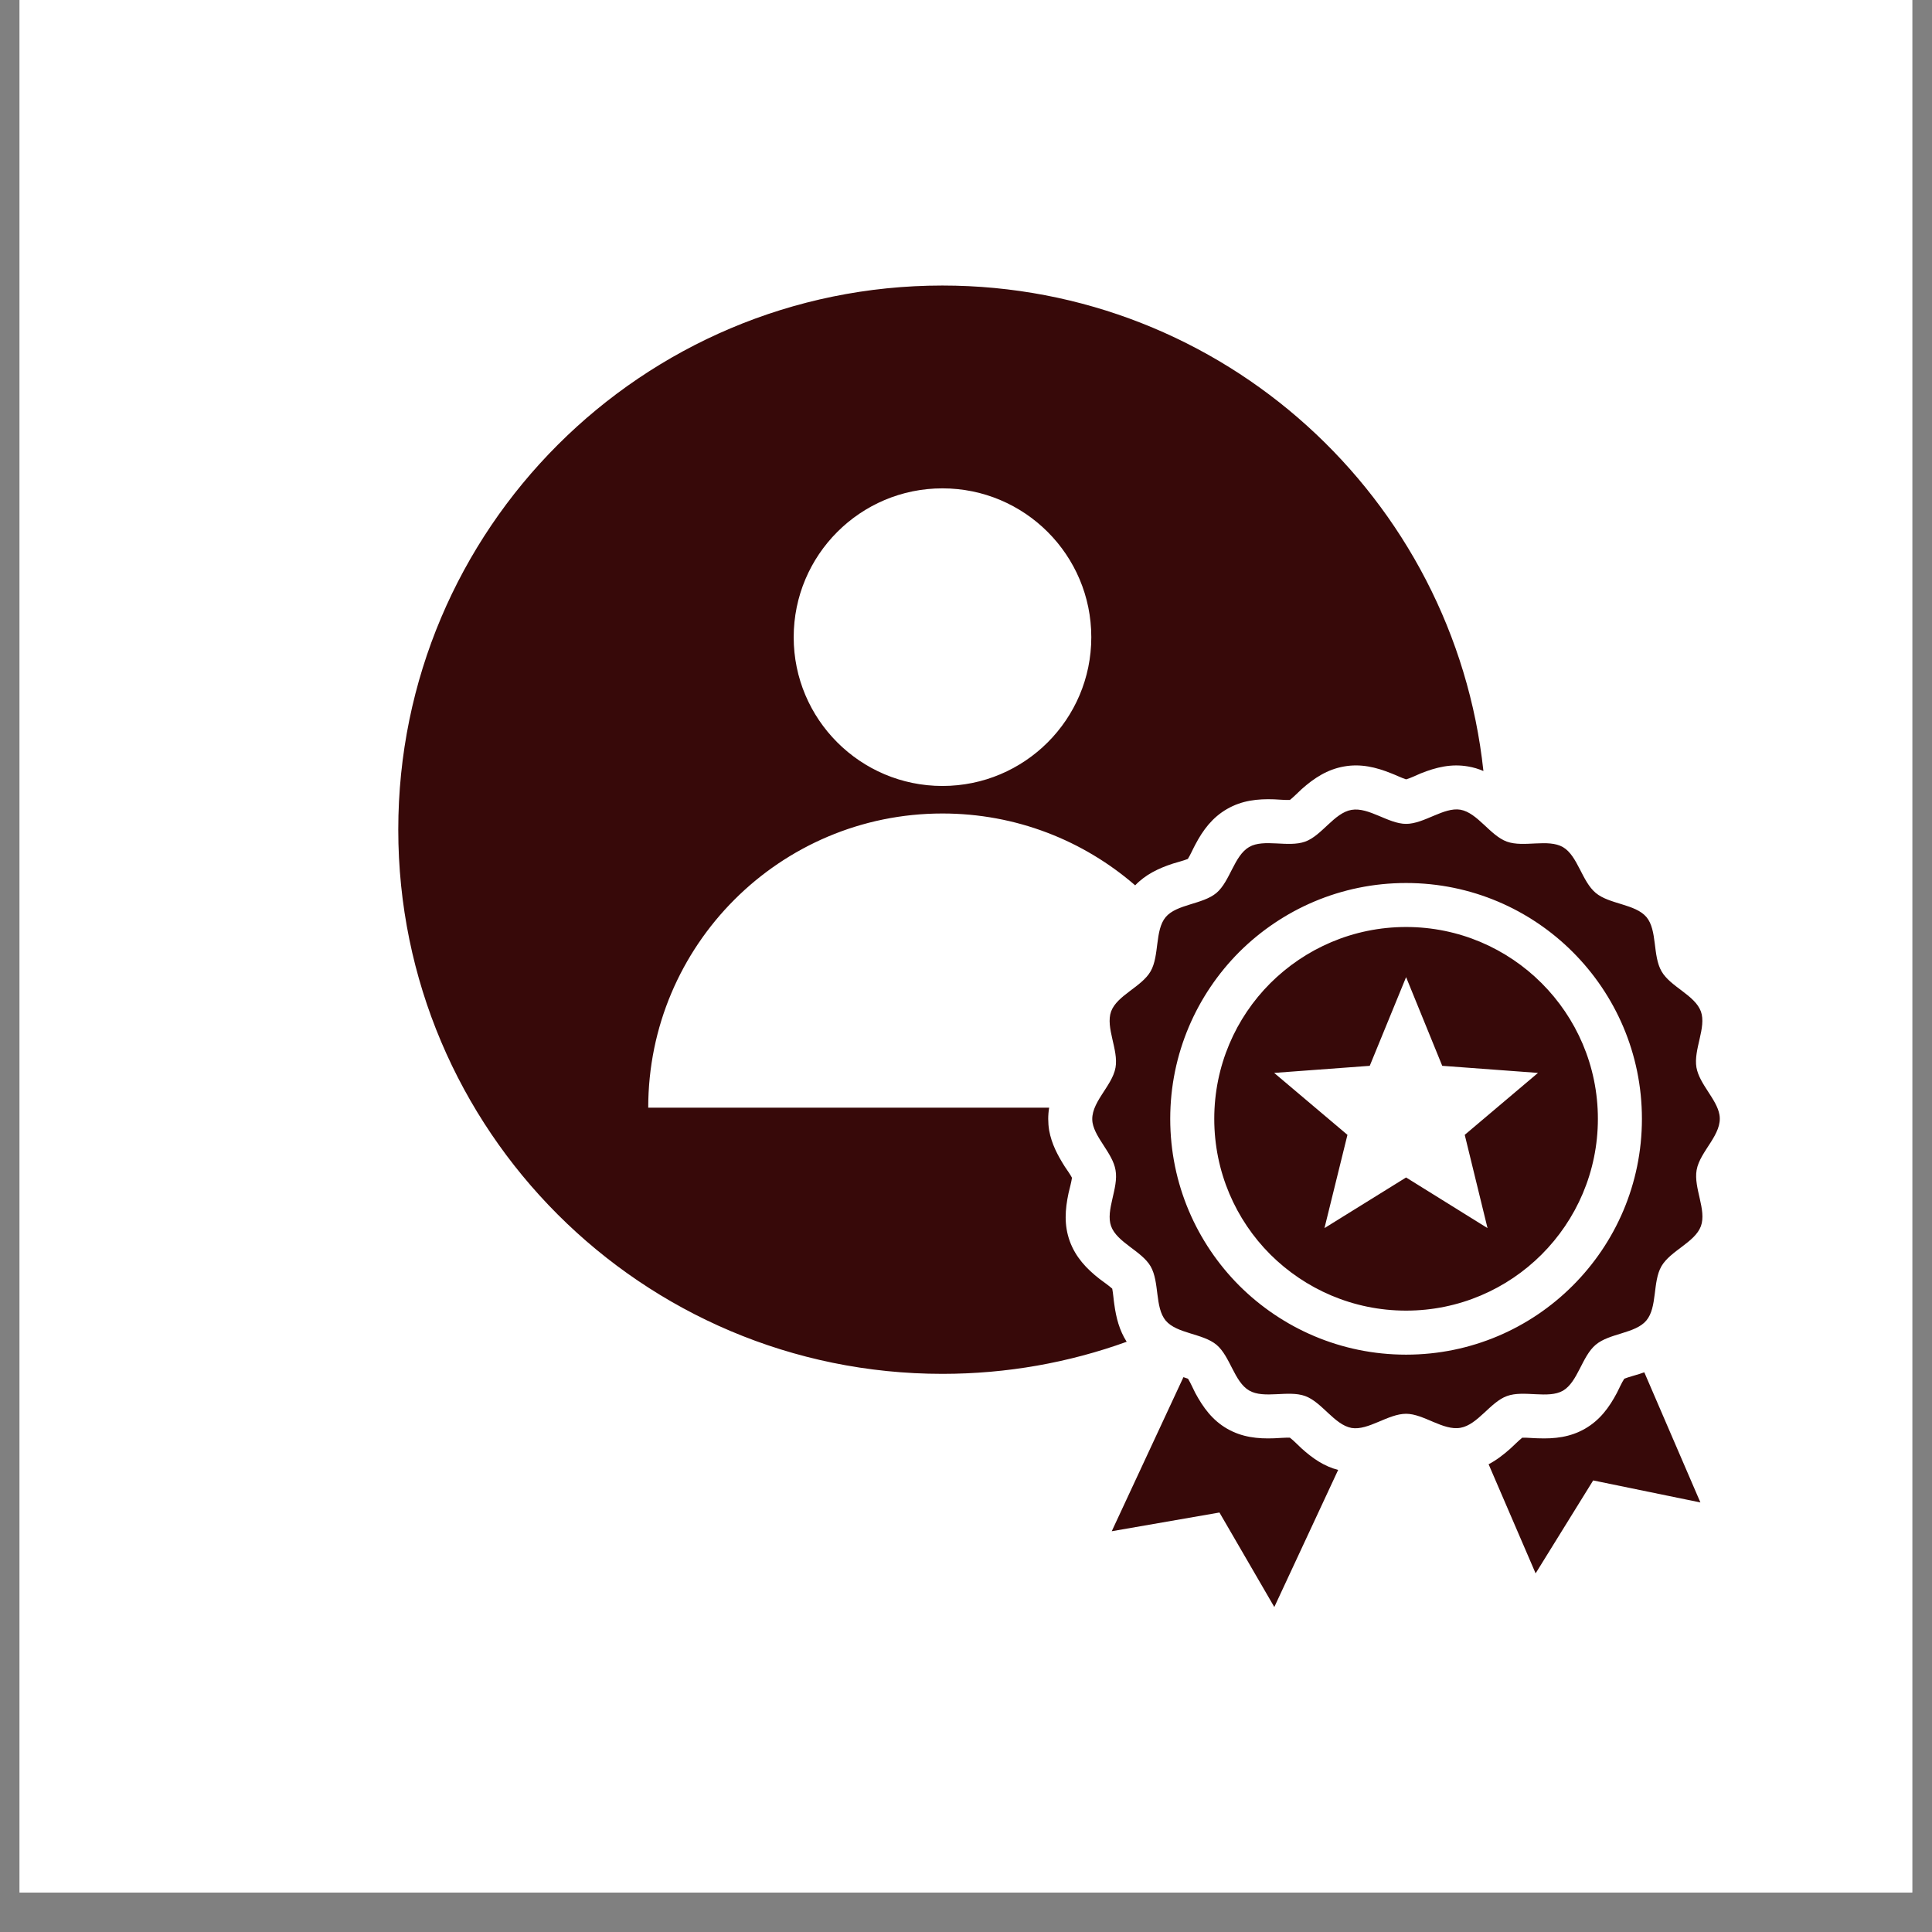 <svg xmlns="http://www.w3.org/2000/svg" xmlns:xlink="http://www.w3.org/1999/xlink" width="64" zoomAndPan="magnify" viewBox="0 0 48 48" height="64" preserveAspectRatio="xMidYMid meet" version="1.0"><rect x="0" y="0" width="48" height="48" fill="#808080" stroke="none"/><defs><clipPath id="7adfda2134"><path d="M 0.488 0 L 47.508 0 L 47.508 47.02 L 0.488 47.02 Z M 0.488 0 " clip-rule="nonzero"/></clipPath><clipPath id="811198e3c0"><path d="M 9.895 7.094 L 42.957 7.094 L 42.957 40 L 9.895 40 Z M 9.895 7.094 " clip-rule="nonzero"/></clipPath></defs><g clip-path="url(#7adfda2134)"><path fill="#ffffff" d="M 0.488 0 L 47.512 0 L 47.512 47.02 L 0.488 47.02 Z M 0.488 0 " fill-opacity="1" fill-rule="nonzero"/><path fill="#ffffff" d="M 0.488 0 L 47.512 0 L 47.512 47.02 L 0.488 47.02 Z M 0.488 0 " fill-opacity="1" fill-rule="nonzero"/></g><g clip-path="url(#811198e3c0)"><path fill="#370909" d="M 23.414 7.094 C 15.949 7.094 9.895 13.148 9.895 20.613 C 9.895 28.078 15.949 34.133 23.414 34.133 C 25.023 34.133 26.562 33.852 27.992 33.336 C 27.812 33.055 27.73 32.742 27.684 32.402 C 27.668 32.305 27.656 32.129 27.633 32.016 C 27.547 31.938 27.398 31.836 27.316 31.773 C 26.992 31.52 26.723 31.234 26.578 30.836 C 26.434 30.438 26.461 30.051 26.547 29.645 C 26.57 29.547 26.617 29.375 26.633 29.262 C 26.59 29.176 26.504 29.059 26.457 28.988 C 26.277 28.703 26.129 28.426 26.066 28.086 C 26.035 27.895 26.035 27.703 26.066 27.52 L 16.105 27.52 C 16.105 23.484 19.379 20.211 23.414 20.211 C 25.246 20.211 26.918 20.883 28.203 21.996 C 28.461 21.727 28.781 21.574 29.137 21.457 C 29.234 21.426 29.406 21.383 29.512 21.34 C 29.574 21.242 29.645 21.078 29.695 20.988 C 29.887 20.621 30.121 20.309 30.488 20.098 C 30.855 19.887 31.242 19.844 31.656 19.859 C 31.754 19.863 31.93 19.879 32.047 19.875 C 32.141 19.801 32.262 19.676 32.34 19.605 C 32.648 19.332 32.973 19.117 33.391 19.043 C 33.805 18.969 34.184 19.059 34.57 19.215 C 34.664 19.25 34.824 19.328 34.934 19.363 C 35.047 19.332 35.203 19.254 35.297 19.215 C 35.68 19.062 36.059 18.969 36.477 19.043 C 36.613 19.066 36.738 19.105 36.855 19.156 C 36.129 12.375 30.387 7.094 23.414 7.094 Z M 33.246 36.52 L 31.66 39.926 L 30.297 37.578 L 27.621 38.043 L 29.402 34.215 C 29.445 34.23 29.48 34.242 29.516 34.254 C 29.578 34.352 29.648 34.516 29.695 34.605 C 29.891 34.969 30.121 35.285 30.488 35.496 C 30.855 35.707 31.242 35.75 31.656 35.734 C 31.754 35.73 31.93 35.715 32.047 35.719 C 32.141 35.789 32.262 35.918 32.34 35.988 C 32.609 36.23 32.895 36.43 33.246 36.52 Z M 40.852 34.094 L 42.246 37.328 L 39.582 36.781 L 38.152 39.09 L 36.984 36.379 C 37.18 36.277 37.355 36.141 37.527 35.988 C 37.605 35.918 37.727 35.793 37.82 35.719 C 37.934 35.715 38.109 35.734 38.211 35.734 C 38.625 35.75 39.012 35.707 39.379 35.496 C 39.746 35.285 39.977 34.973 40.172 34.605 C 40.219 34.516 40.289 34.352 40.355 34.254 C 40.461 34.211 40.633 34.168 40.727 34.137 C 40.77 34.121 40.812 34.109 40.852 34.094 Z M 42.719 27.695 C 42.805 28.18 42.234 28.598 42.152 29.07 C 42.074 29.516 42.406 30.062 42.258 30.465 C 42.109 30.867 41.5 31.074 41.277 31.461 C 41.055 31.848 41.18 32.48 40.902 32.809 C 40.629 33.133 39.988 33.121 39.645 33.41 C 39.301 33.699 39.203 34.332 38.832 34.551 C 38.465 34.762 37.859 34.531 37.441 34.684 C 37.027 34.832 36.715 35.398 36.285 35.473 C 35.855 35.551 35.371 35.125 34.934 35.125 C 34.484 35.125 33.996 35.547 33.578 35.477 C 33.152 35.398 32.844 34.836 32.426 34.684 C 32.004 34.531 31.406 34.762 31.035 34.547 C 30.664 34.332 30.566 33.699 30.223 33.41 C 29.879 33.125 29.238 33.137 28.961 32.809 C 28.688 32.48 28.812 31.852 28.586 31.461 C 28.363 31.078 27.754 30.871 27.605 30.465 C 27.461 30.066 27.797 29.52 27.715 29.07 C 27.645 28.656 27.215 28.285 27.145 27.898 C 27.062 27.414 27.633 26.996 27.715 26.523 C 27.793 26.078 27.461 25.531 27.605 25.129 C 27.754 24.727 28.363 24.52 28.586 24.133 C 28.809 23.746 28.688 23.113 28.961 22.785 C 29.234 22.461 29.879 22.473 30.223 22.184 C 30.562 21.895 30.66 21.262 31.035 21.043 C 31.402 20.832 32.004 21.062 32.426 20.91 C 32.84 20.762 33.148 20.195 33.578 20.121 C 34.008 20.047 34.492 20.469 34.934 20.469 C 35.383 20.469 35.871 20.047 36.285 20.117 C 36.711 20.195 37.02 20.758 37.438 20.91 C 37.859 21.062 38.461 20.832 38.832 21.047 C 39.199 21.262 39.301 21.898 39.645 22.184 C 39.984 22.469 40.629 22.457 40.906 22.785 C 41.18 23.113 41.055 23.742 41.281 24.133 C 41.5 24.516 42.109 24.723 42.258 25.129 C 42.402 25.527 42.07 26.074 42.148 26.523 C 42.223 26.938 42.652 27.309 42.719 27.695 Z M 34.934 21.938 C 36.551 21.938 38.016 22.594 39.074 23.652 C 40.137 24.715 40.793 26.18 40.793 27.797 C 40.793 29.414 40.137 30.879 39.074 31.941 C 38.016 33 36.551 33.656 34.934 33.656 C 33.316 33.656 31.852 33 30.789 31.941 C 29.73 30.879 29.074 29.414 29.074 27.797 C 29.074 26.18 29.73 24.715 30.789 23.652 C 31.852 22.594 33.316 21.938 34.934 21.938 Z M 38.301 24.426 C 39.164 25.289 39.699 26.48 39.699 27.797 C 39.699 29.113 39.164 30.305 38.301 31.168 C 37.441 32.027 36.25 32.562 34.934 32.562 C 33.617 32.562 32.426 32.027 31.562 31.168 C 30.699 30.305 30.168 29.113 30.168 27.797 C 30.168 26.48 30.699 25.289 31.562 24.426 C 32.426 23.566 33.617 23.031 34.934 23.031 C 36.25 23.031 37.441 23.566 38.301 24.426 Z M 34.934 24.277 L 35.832 26.48 L 38.211 26.656 L 36.391 28.195 L 36.957 30.512 L 34.934 29.254 L 32.906 30.512 L 33.477 28.195 L 31.656 26.656 L 34.031 26.48 Z M 23.414 12.133 C 25.457 12.133 27.113 13.789 27.113 15.832 C 27.113 17.871 25.457 19.527 23.414 19.527 C 21.375 19.527 19.719 17.871 19.719 15.832 C 19.719 13.789 21.375 12.133 23.414 12.133 Z M 23.414 12.133 " fill-opacity="1" fill-rule="evenodd"/></g></svg>